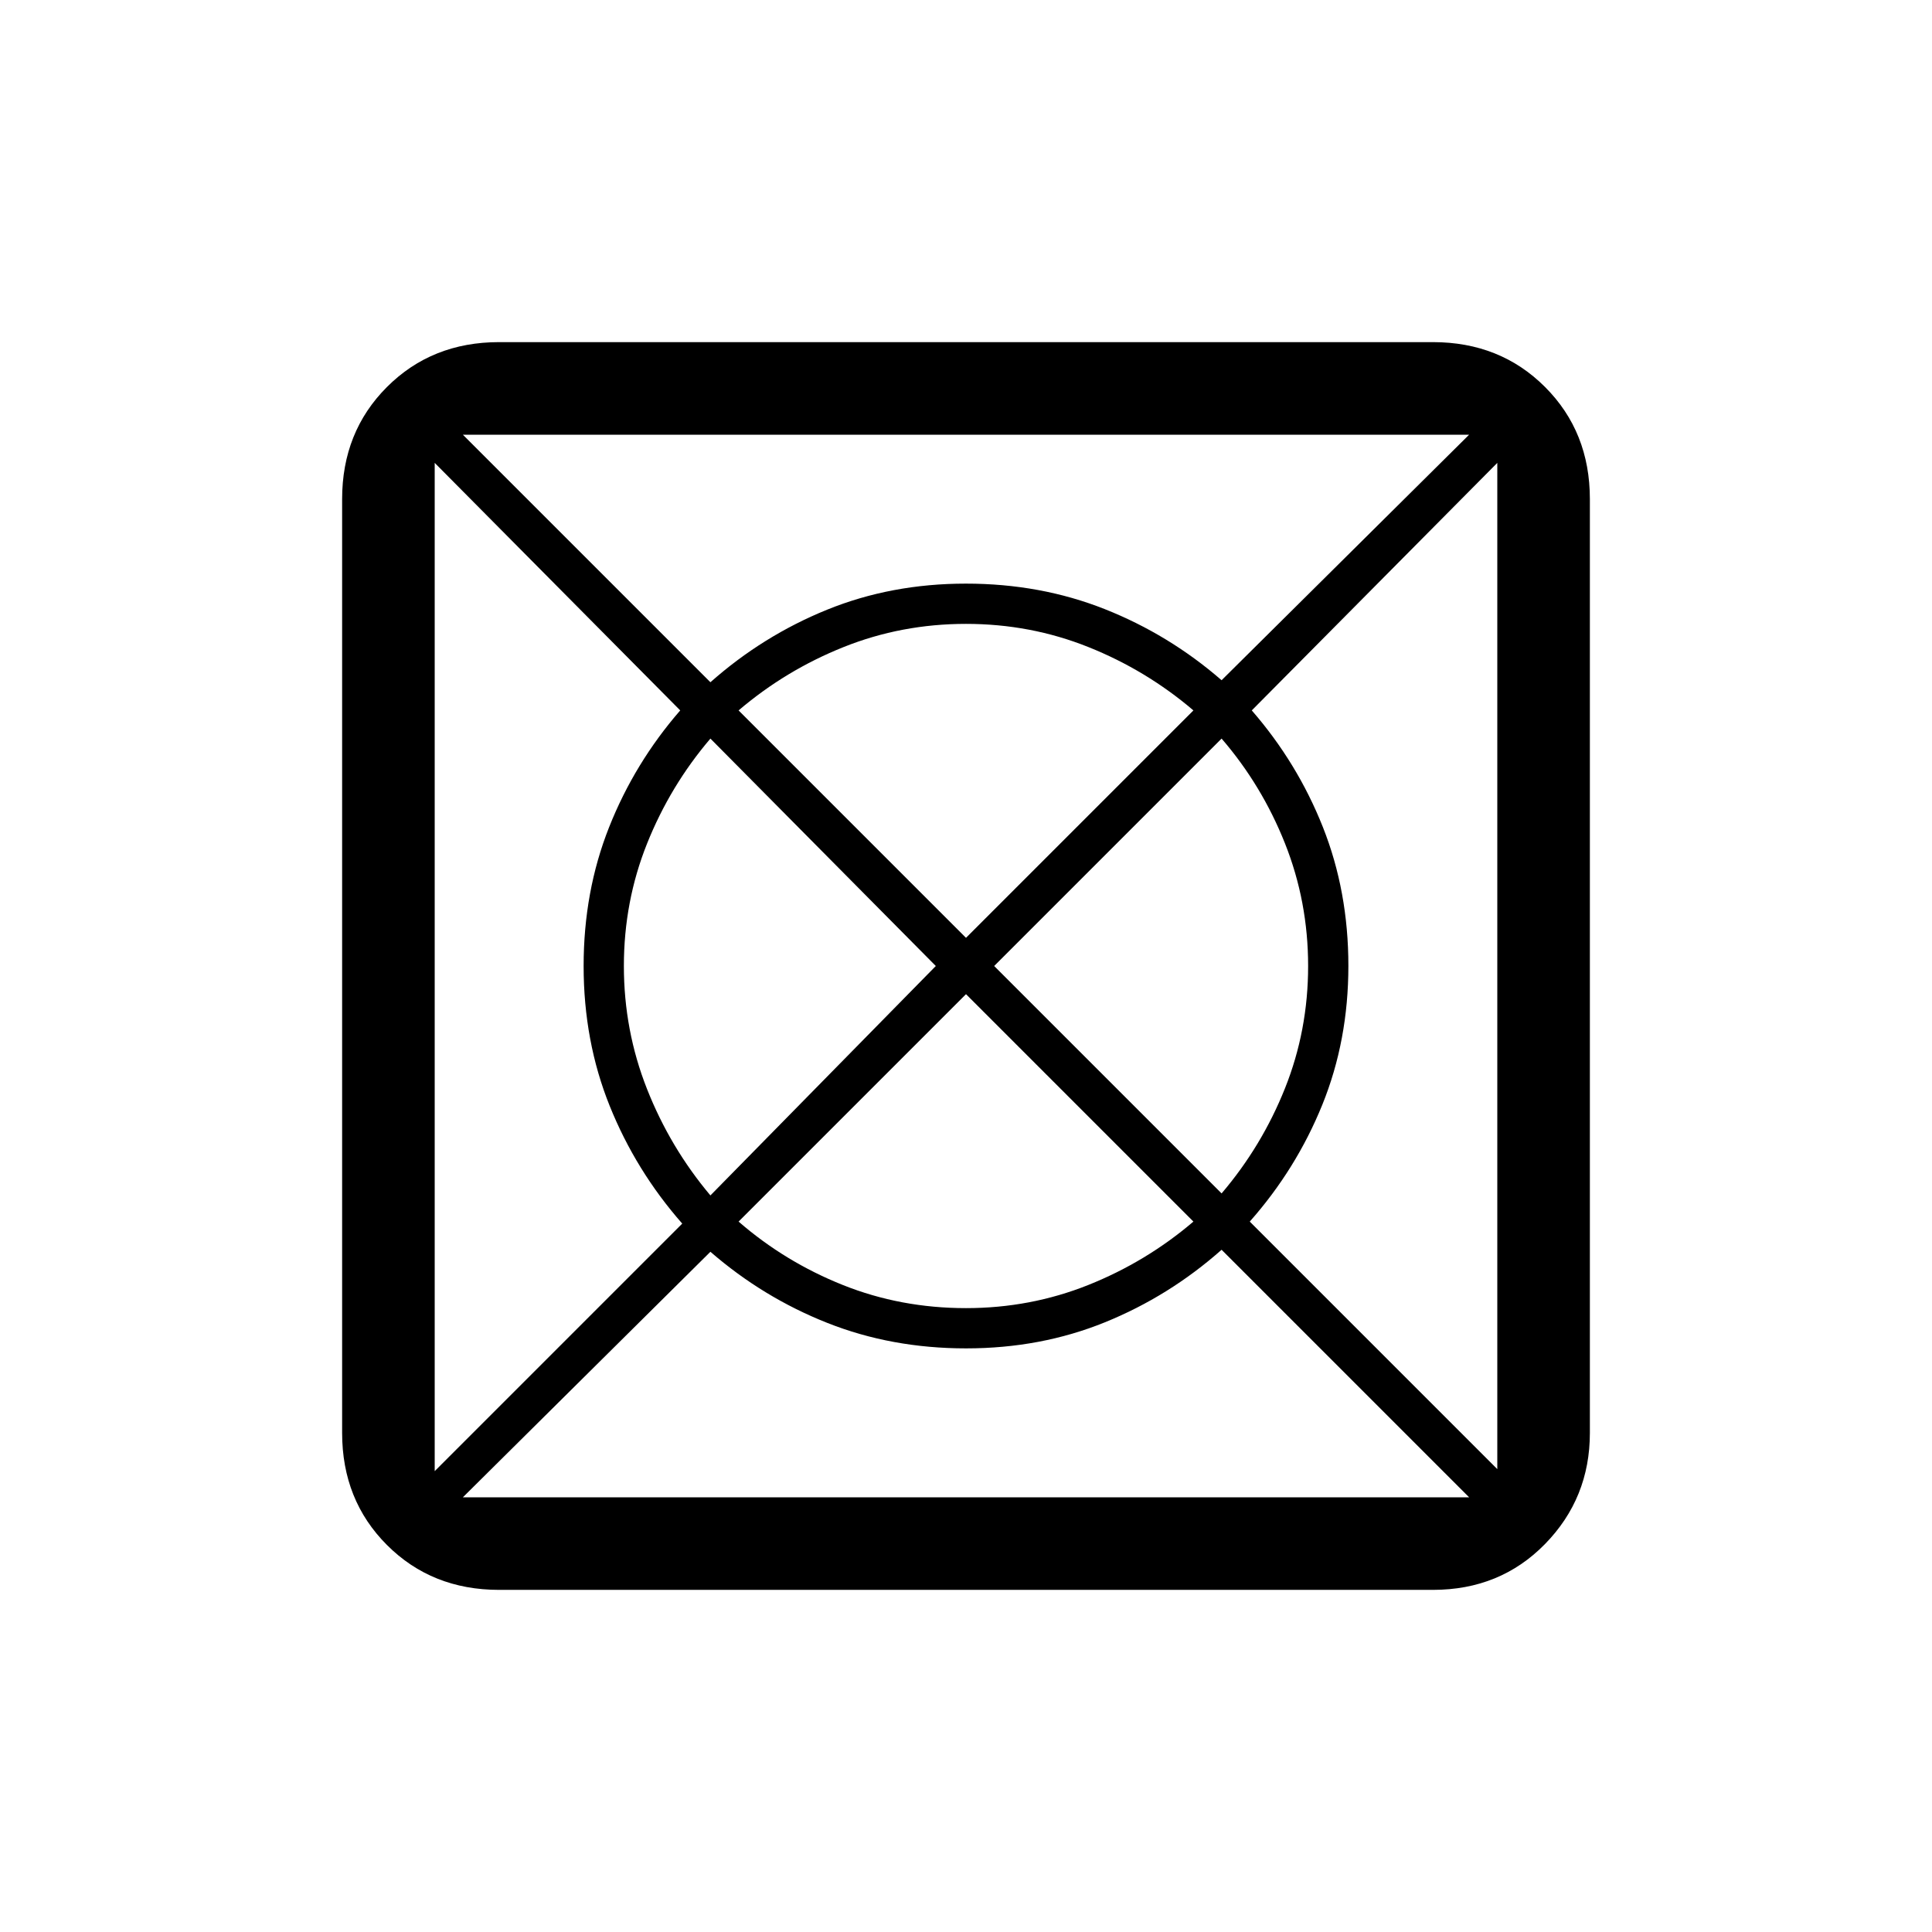 <svg xmlns="http://www.w3.org/2000/svg" height="20" viewBox="0 96 960 960" width="20"><path d="M230 840h500L607 717q-26.067 23.091-57.978 36.045Q517.112 766 480.056 766t-69.006-12.667Q379.1 740.667 353 718L230 840Zm-14-13 123-123q-23.091-26.288-36.045-58.468Q290 613.353 290 576q0-37.072 12.667-68.996Q315.333 475.079 338 449L216 326v501Zm137-137 112-114-112-113q-20 23.448-31.5 52.224Q310 544 310 576t11.5 61.121Q333 666.241 353 690Zm127 56q32 0 60.776-11.5Q569.552 723 593 703L480 590 367 703q23.024 20 51.774 31.5T480 746Zm0-184 113-113q-23.448-20-52.224-31.5Q512 406 480 406t-60.776 11.5Q390.448 429 367 449l113 113Zm127 127q20-23.448 31.5-52.224Q650 608 650 576t-11.5-60.915Q627 486.169 607 463L494 576l113 113Zm137 137V326L622 449q22.667 26.067 35.333 57.978Q670 538.888 670 575.944t-12.955 69.006Q644.091 676.9 621 703l123 123ZM607 434l123-122H230l123 123q26.067-23.091 57.978-36.045Q442.888 386 479.944 386t69.006 12.667Q580.9 411.333 607 434ZM248 886q-33.425 0-55.712-22.287Q170 841.425 170 808V344q0-33.425 22.288-55.713Q214.575 266 248 266h464q33.425 0 55.713 22.287Q790 310.575 790 344v464q0 32.425-22.287 55.213Q745.425 886 712 886H248Z"/></svg>